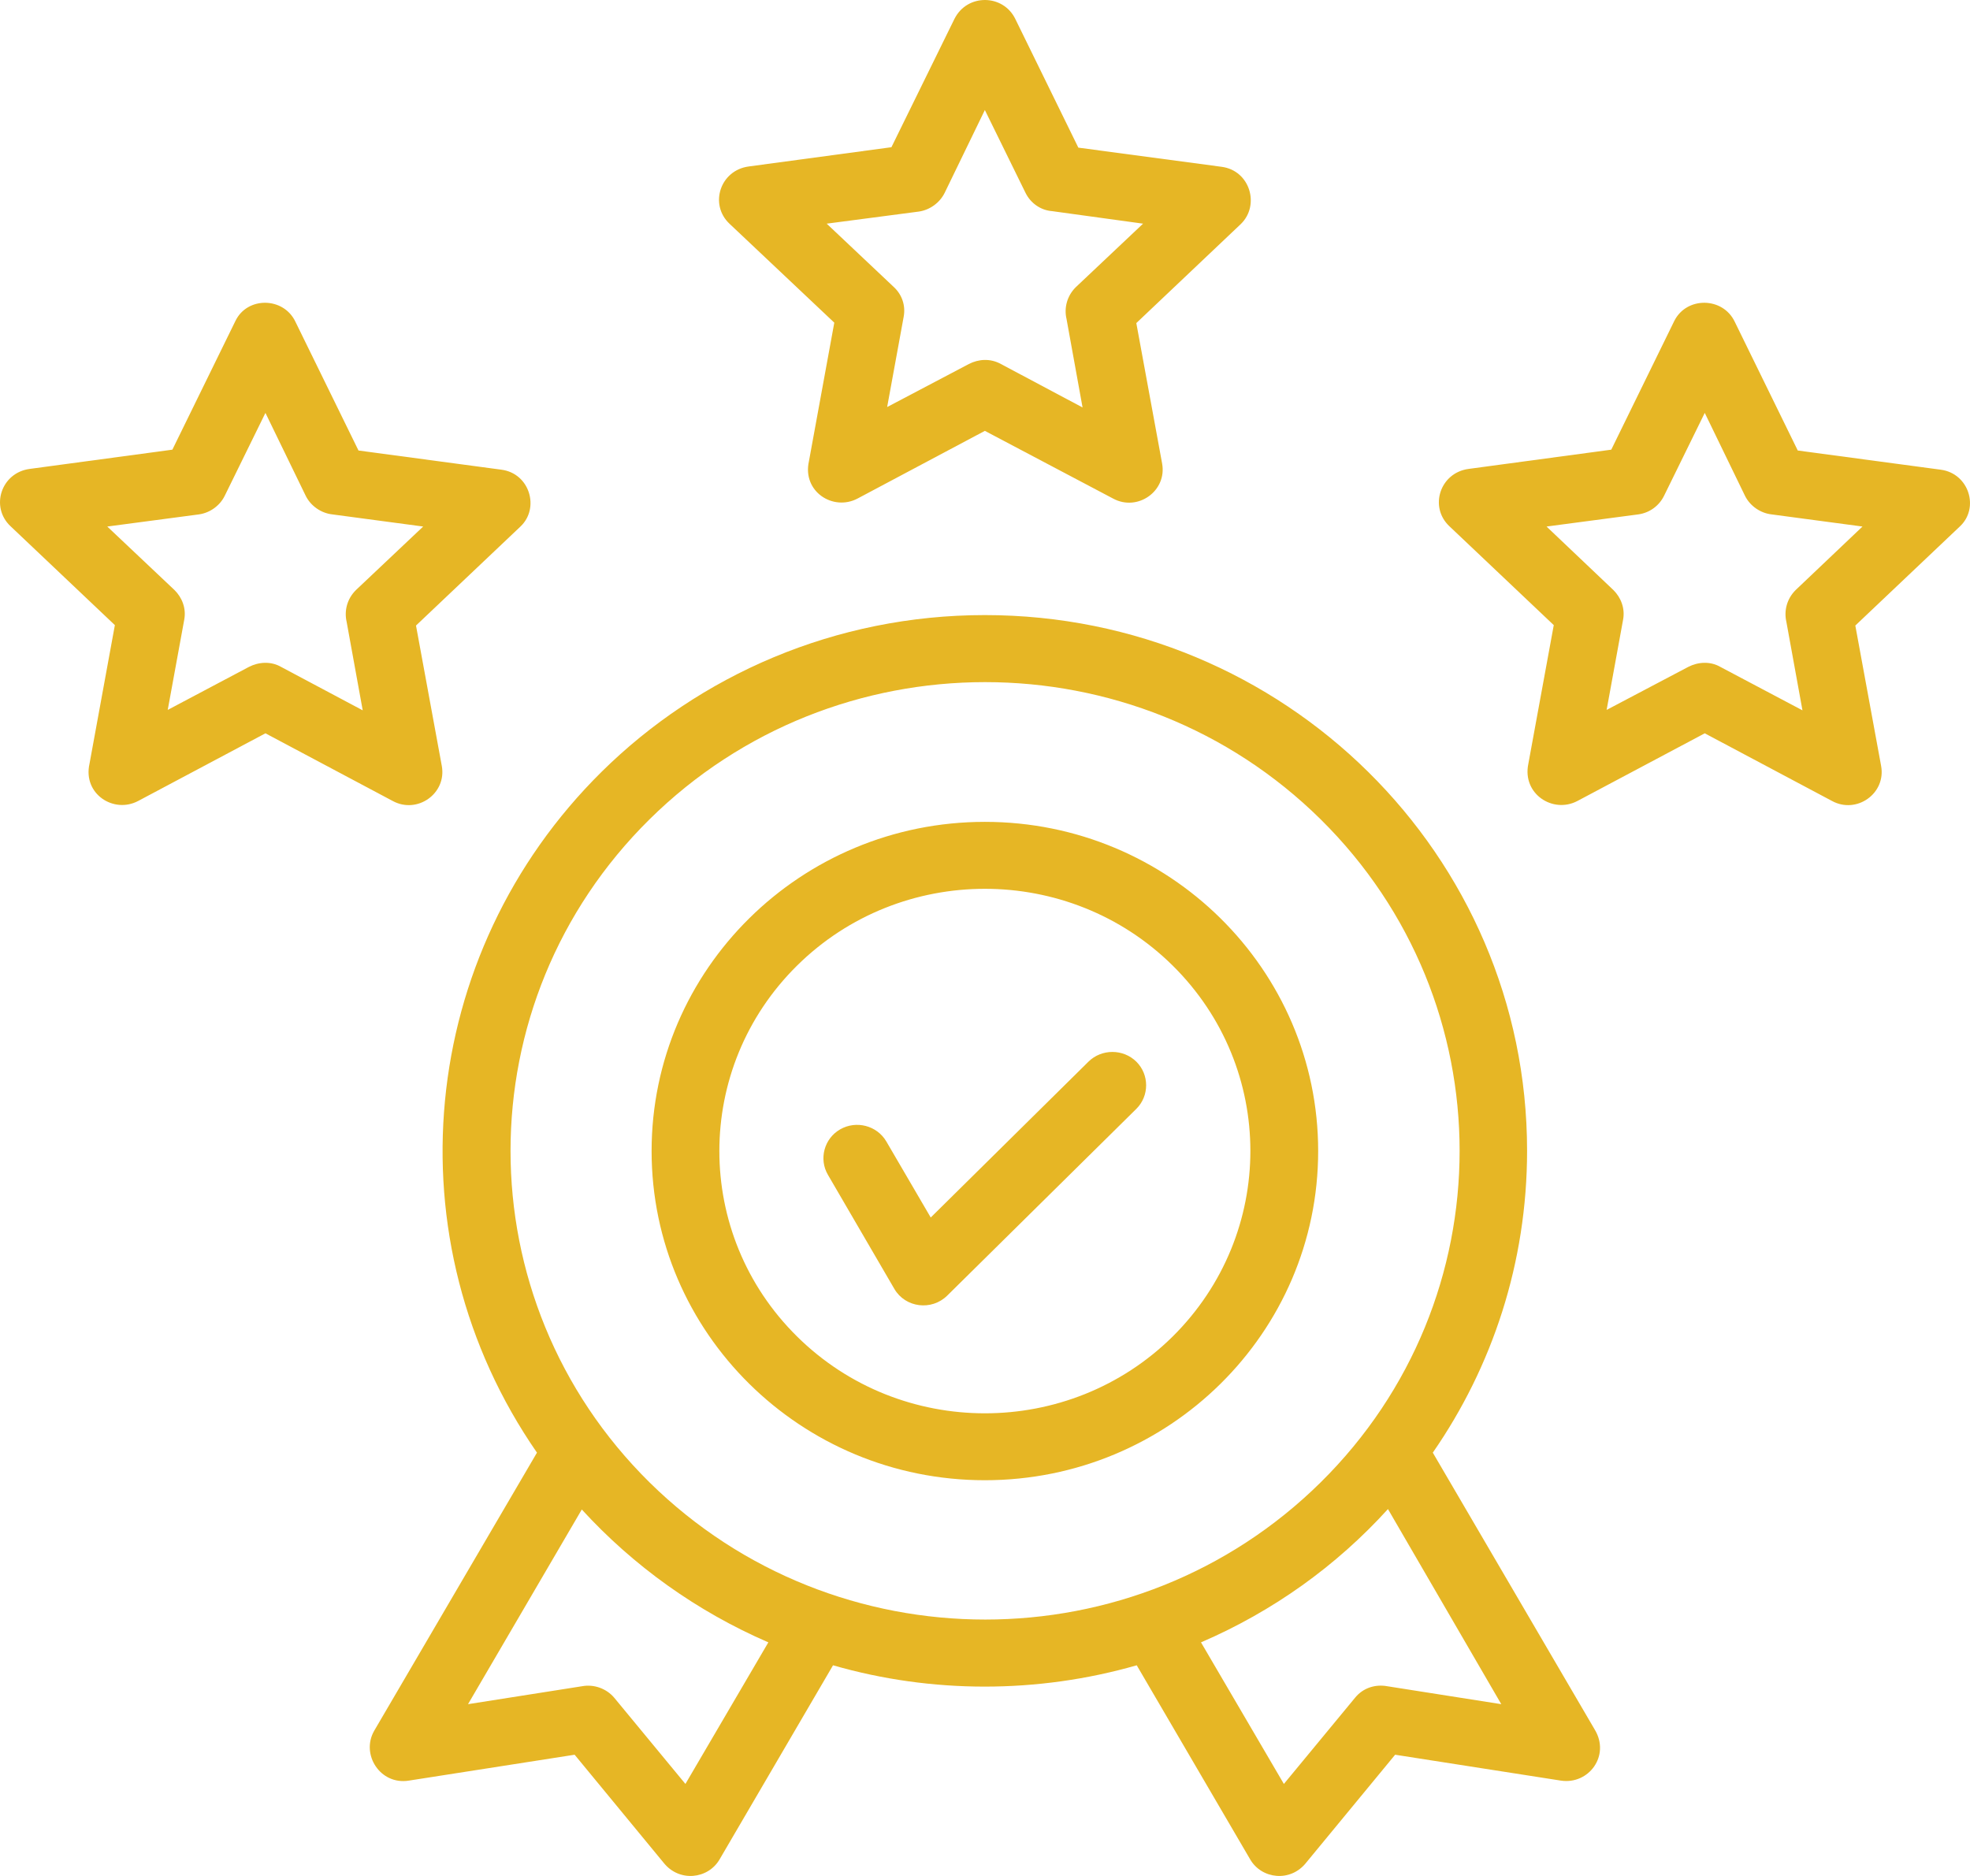 <svg width="42" height="40" viewBox="0 0 42 40" fill="none" xmlns="http://www.w3.org/2000/svg">
<path d="M6.299 6.862L7.643 9.606L10.691 10.015C11.295 10.095 11.511 10.835 11.096 11.227L8.869 13.338L9.419 16.331C9.527 16.919 8.896 17.364 8.373 17.079L5.659 15.636L2.945 17.079C2.422 17.355 1.764 16.927 1.908 16.286L2.449 13.329L0.222 11.218C-0.211 10.808 0.023 10.078 0.636 9.998L3.675 9.588L5.019 6.844C5.271 6.319 6.047 6.328 6.299 6.862ZM6.516 10.568L5.659 8.804L4.793 10.568C4.694 10.773 4.487 10.933 4.243 10.968L2.287 11.227L3.72 12.581C3.883 12.741 3.973 12.973 3.928 13.213L3.576 15.137L5.307 14.22C5.515 14.113 5.776 14.095 5.993 14.22L7.733 15.146L7.39 13.258C7.336 13.026 7.399 12.768 7.589 12.581L9.022 11.227L7.084 10.968C6.849 10.942 6.624 10.79 6.516 10.568ZM21.646 0.404L22.99 3.148L26.047 3.557C26.651 3.638 26.867 4.377 26.453 4.778L24.226 6.889L24.776 9.882C24.884 10.47 24.253 10.915 23.73 10.63L20.997 9.187L18.283 10.63C17.76 10.906 17.102 10.479 17.246 9.837L17.787 6.88L15.551 4.769C15.118 4.359 15.352 3.629 15.966 3.549L19.005 3.139L20.348 0.404C20.619 -0.139 21.385 -0.13 21.646 0.404ZM21.863 4.11L20.997 2.346L20.141 4.11C20.041 4.315 19.834 4.475 19.591 4.511L17.625 4.769L19.059 6.123C19.23 6.283 19.311 6.515 19.266 6.755L18.914 8.679L20.655 7.762C20.862 7.655 21.114 7.637 21.34 7.762L23.08 8.688L22.738 6.8C22.683 6.568 22.747 6.31 22.936 6.123L24.37 4.769L22.431 4.502C22.188 4.484 21.971 4.332 21.863 4.11ZM36.985 6.862L38.328 9.606L41.376 10.015C41.98 10.095 42.206 10.835 41.782 11.227L39.555 13.338L40.105 16.331C40.213 16.919 39.582 17.364 39.059 17.079L36.345 15.636L33.63 17.079C33.107 17.355 32.449 16.927 32.584 16.286L33.126 13.329L30.898 11.218C30.465 10.808 30.7 10.078 31.313 9.998L34.352 9.588L35.695 6.844C35.957 6.319 36.732 6.328 36.985 6.862ZM37.201 10.568L36.345 8.804L35.479 10.568C35.38 10.773 35.181 10.933 34.929 10.968L32.972 11.227L34.397 12.581C34.559 12.741 34.649 12.973 34.604 13.213L34.253 15.137L35.993 14.22C36.2 14.113 36.462 14.095 36.678 14.22L38.428 15.146L38.085 13.258C38.031 13.026 38.094 12.768 38.283 12.581L39.708 11.227L37.769 10.968C37.535 10.942 37.309 10.79 37.201 10.568ZM17.652 25.051C17.453 24.713 17.571 24.276 17.913 24.08C18.256 23.884 18.698 24 18.896 24.338L19.843 25.96L23.206 22.637C23.486 22.361 23.946 22.361 24.226 22.637C24.505 22.913 24.505 23.368 24.226 23.644L20.195 27.625C19.861 27.955 19.302 27.884 19.068 27.483L17.652 25.051ZM20.997 17.524C24.92 17.524 28.103 20.669 28.103 24.543C28.103 28.418 24.92 31.562 20.997 31.562C17.075 31.562 13.892 28.418 13.892 24.543C13.892 20.669 17.075 17.524 20.997 17.524ZM25.001 20.588C22.792 18.406 19.203 18.406 16.994 20.588C14.784 22.771 14.784 26.316 16.994 28.498C19.203 30.681 22.792 30.681 25.001 28.498C27.21 26.307 27.21 22.771 25.001 20.588ZM20.997 13.115C27.381 13.115 32.557 18.228 32.557 24.535C32.557 26.922 31.818 29.14 30.547 30.974L34 36.88C34.334 37.432 33.874 38.056 33.279 37.967L29.744 37.415L27.85 39.713C27.517 40.14 26.895 40.069 26.651 39.642L24.235 35.508C22.124 36.114 19.861 36.114 17.76 35.508L15.344 39.642C15.1 40.069 14.478 40.14 14.144 39.713L12.251 37.415L8.716 37.967C8.112 38.065 7.688 37.415 7.976 36.907L11.448 30.974C8.31 26.441 8.896 20.339 12.828 16.455C14.911 14.398 17.805 13.115 20.997 13.115ZM29.591 32.177C28.491 33.389 27.138 34.359 25.605 35.019L27.372 38.038L28.887 36.203C29.059 35.989 29.32 35.909 29.573 35.954L32.007 36.337L29.591 32.177ZM16.381 35.019C14.857 34.359 13.504 33.389 12.404 32.186L9.978 36.337L12.413 35.954C12.656 35.909 12.927 35.998 13.098 36.203L14.613 38.038L16.381 35.019ZM28.157 17.471C24.207 13.569 17.796 13.569 13.847 17.471C9.897 21.372 9.897 27.706 13.847 31.607C17.805 35.508 24.207 35.508 28.157 31.607C32.106 27.706 32.106 21.372 28.157 17.471Z" fill="#E6B625"/>
</svg>
